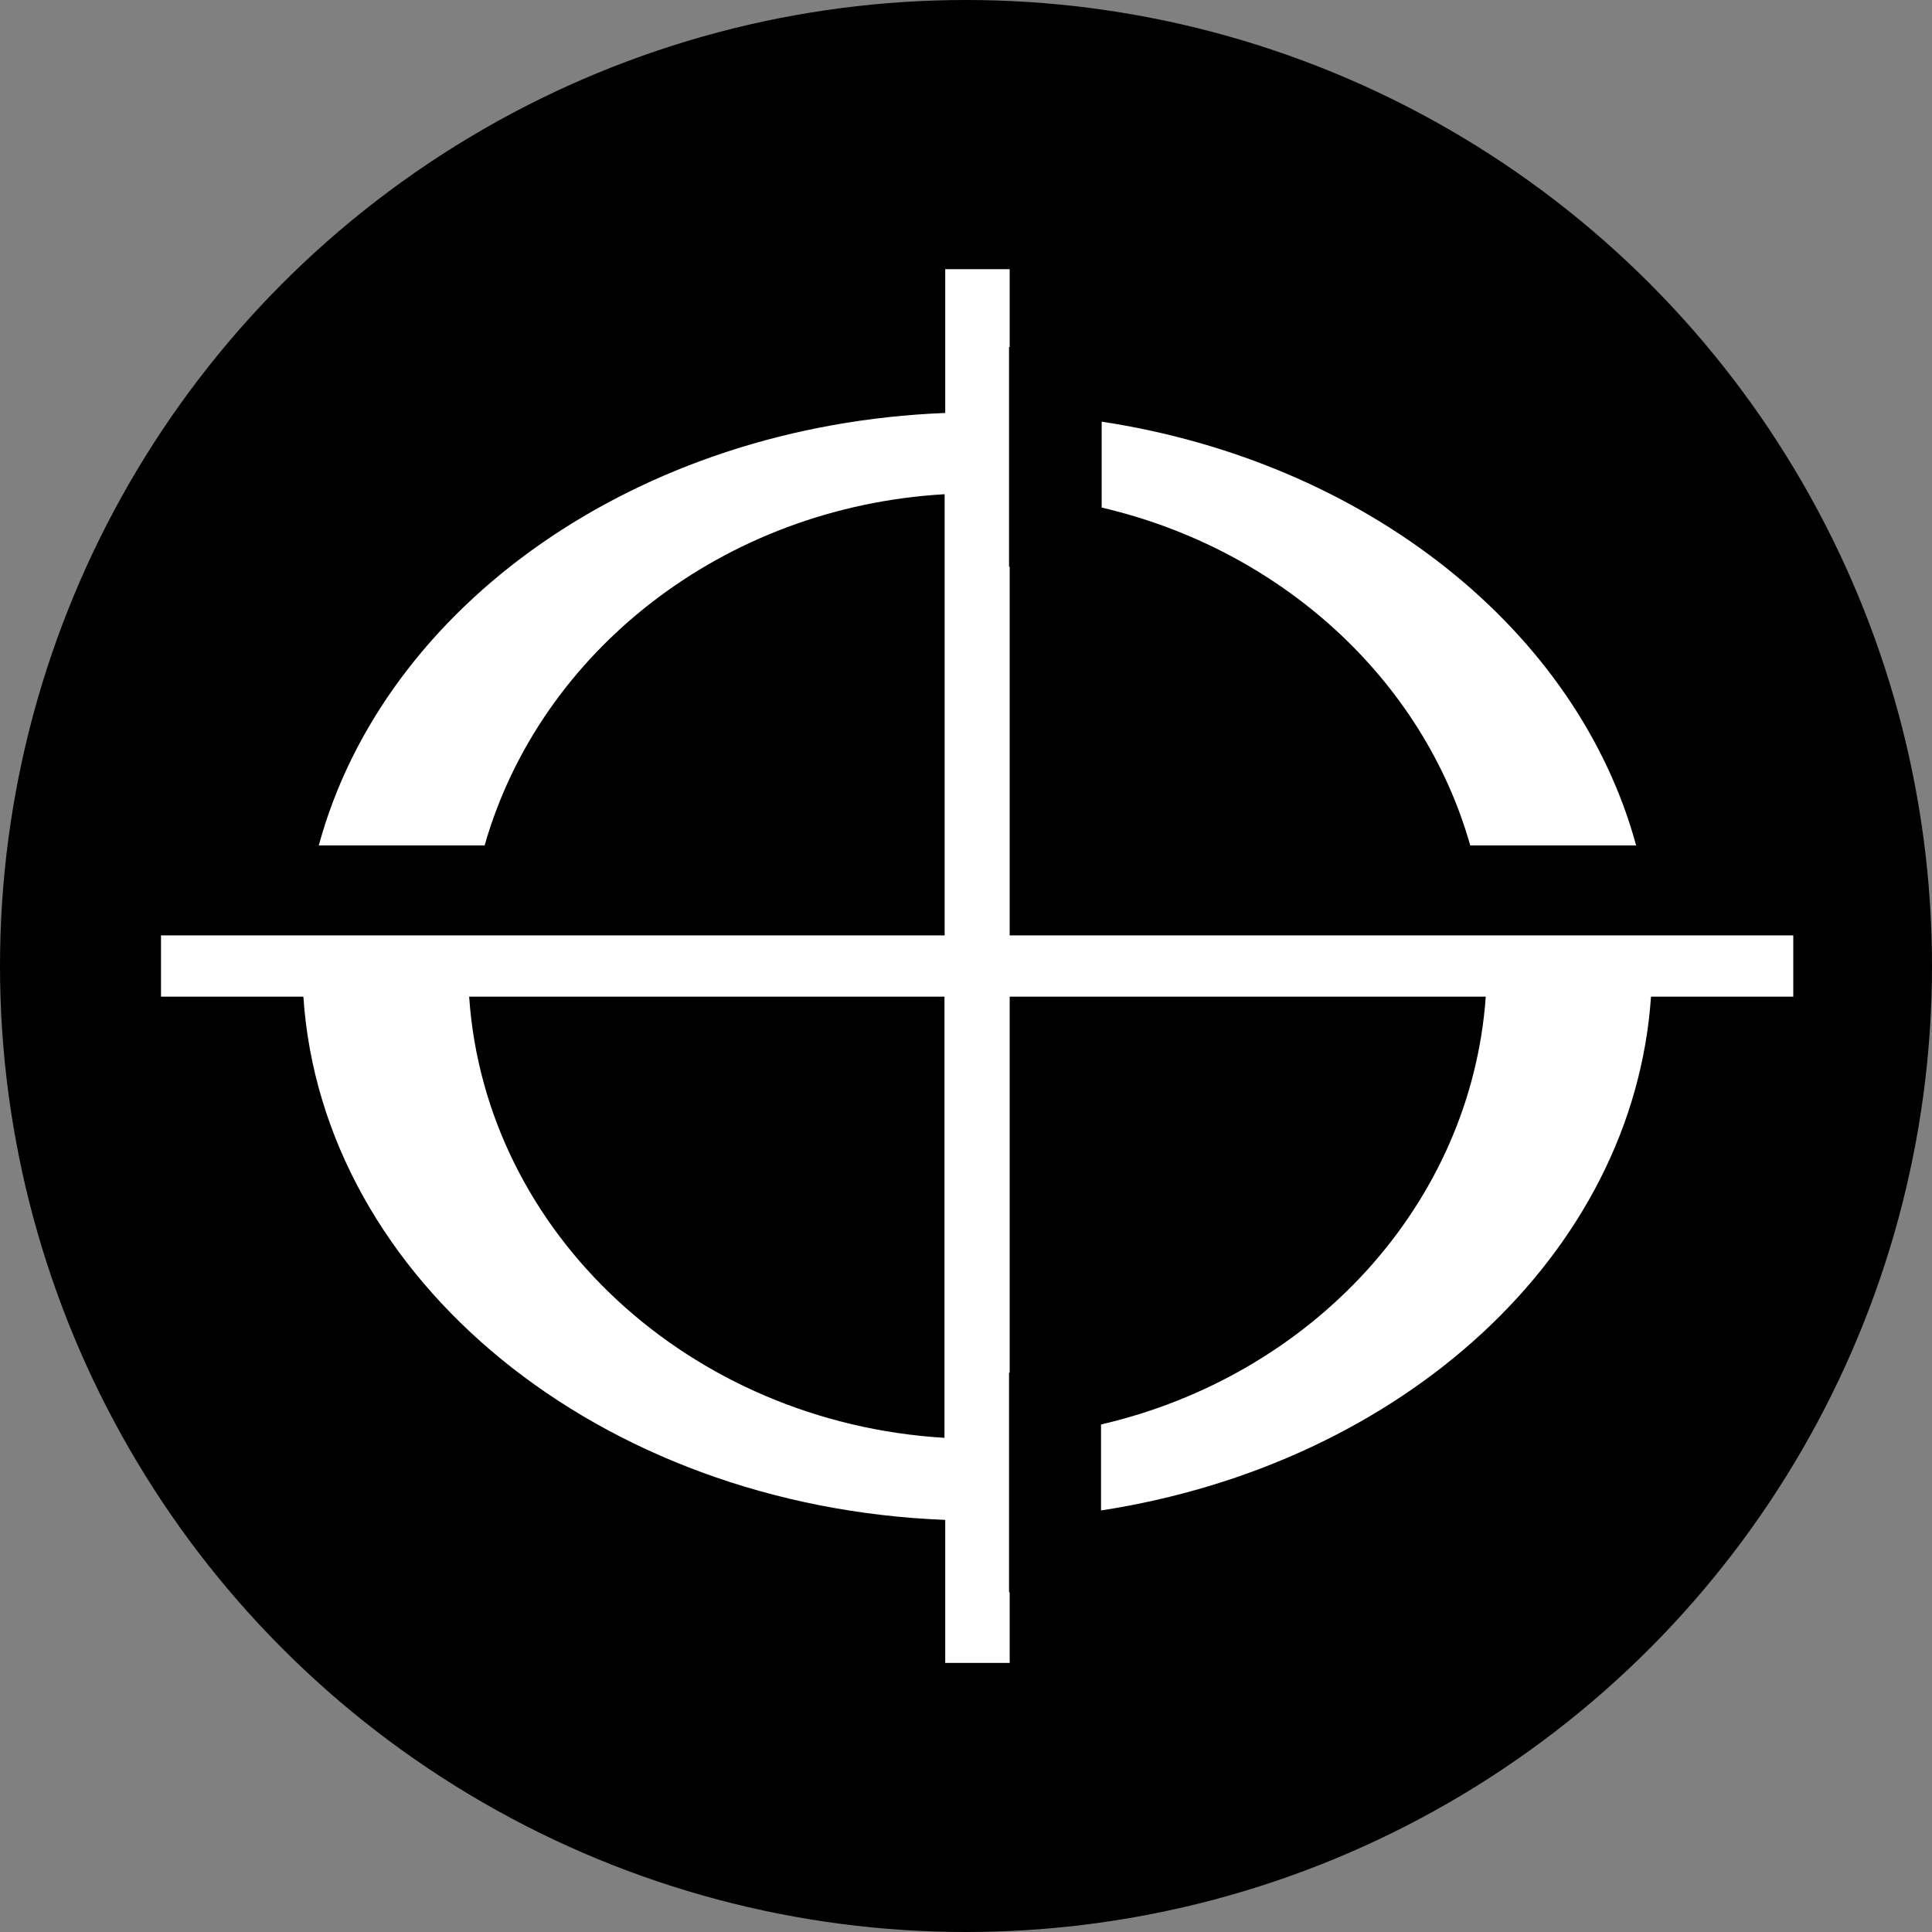 <svg width="36" height="36" viewBox="0 0 36 36" fill="none" xmlns="http://www.w3.org/2000/svg">
<rect x="0" y="0" width="36" height="36" fill="#808080" stroke="none"/>
<circle cx="18" cy="18" r="18" fill="black"/>
<g clip-path="url(#clip0_2670_77402)">
<path fill-rule="evenodd" clip-rule="evenodd" d="M18.814 10.56V17.43H33.415V18.571H30.764C30.437 23.376 26.133 27.281 20.516 28.145V26.543C24.456 25.63 27.41 22.439 27.685 18.571H18.814V25.578H18.802V29.671H18.814V30.986H17.613V28.321C11.17 28.07 6.003 23.852 5.653 18.571H3V17.43H17.602V9.209C13.471 9.447 10.057 12.149 9.03 15.754H5.94C7.154 11.285 11.87 7.92 17.613 7.695V5.016H18.814V6.467H18.802V10.56H18.814ZM8.742 18.571C9.042 22.988 12.858 26.506 17.599 26.792V18.571H8.742ZM30.487 15.754H27.396C26.521 12.663 23.869 10.235 20.528 9.458V7.857C25.471 8.608 29.399 11.75 30.487 15.754Z" fill="white"/>
</g>
<defs>
<clipPath id="clip0_2670_77402">
<rect width="30.429" height="26" fill="white" transform="translate(3 5)"/>
</clipPath>
</defs>
</svg>
